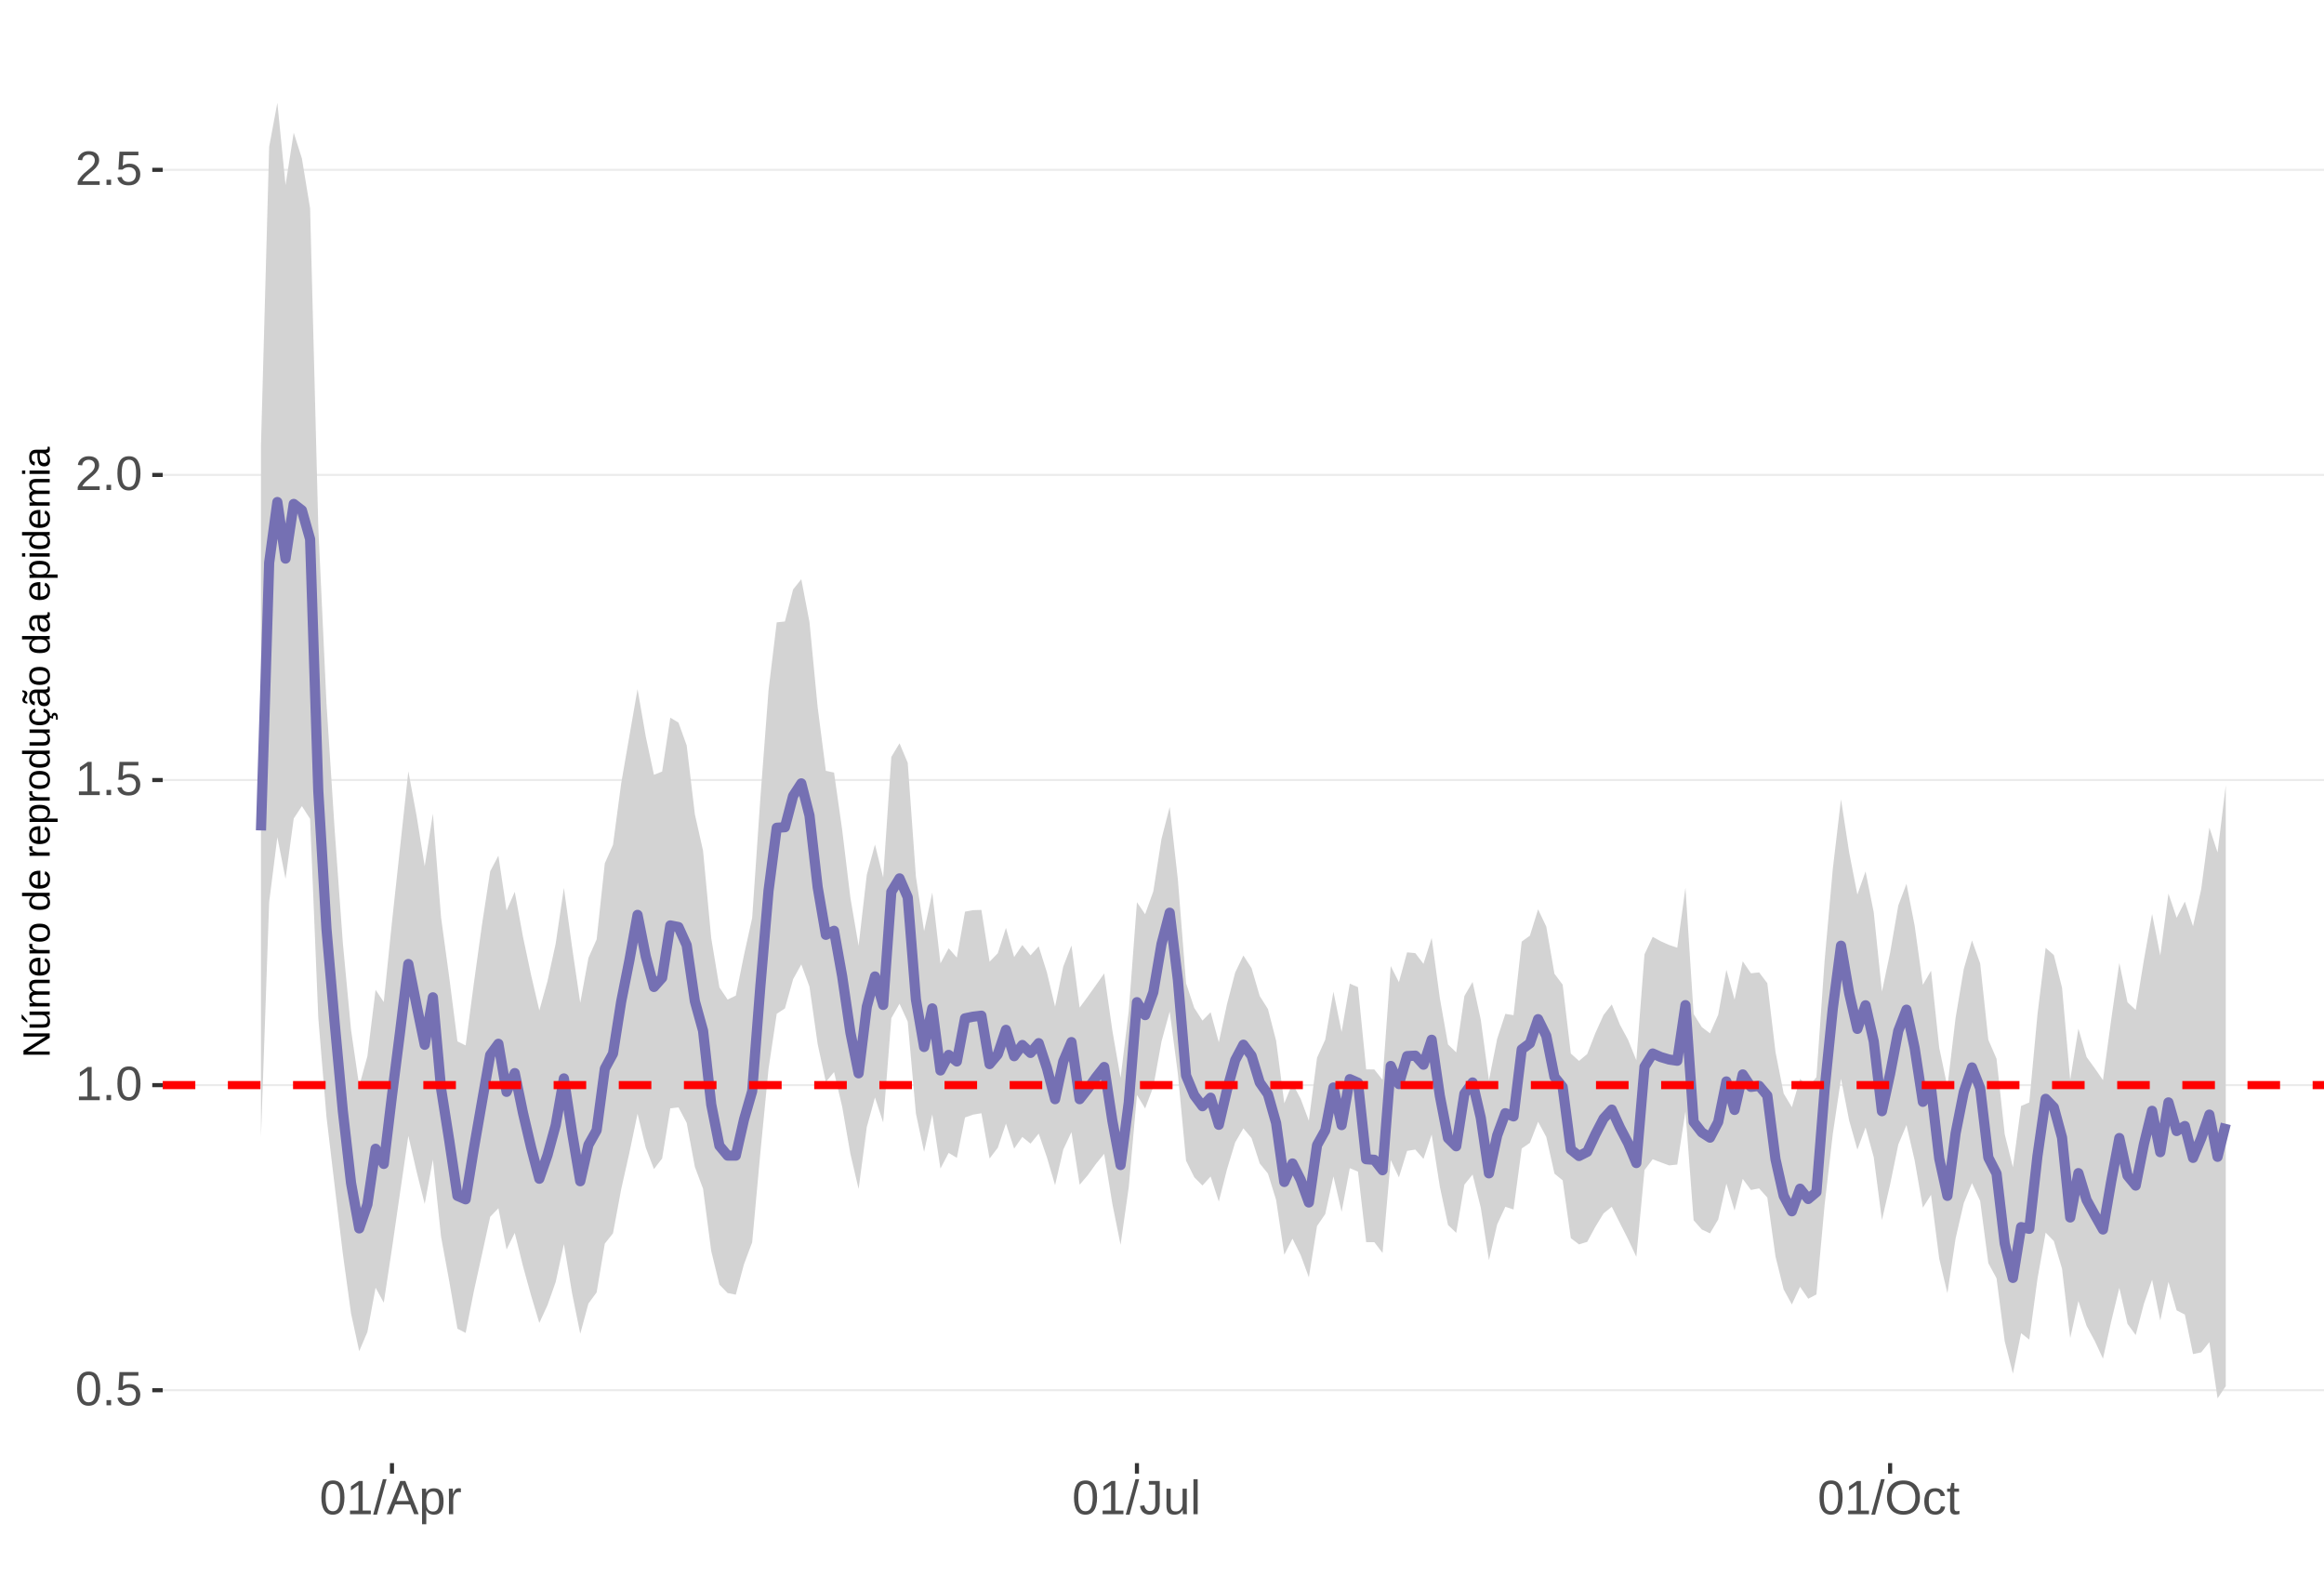 <?xml version="1.0" encoding="UTF-8"?>
<svg xmlns="http://www.w3.org/2000/svg" xmlns:xlink="http://www.w3.org/1999/xlink" width="609pt" height="413pt" viewBox="0 0 609 413" version="1.1">
<defs>
<g>
<symbol overflow="visible" id="glyph0-0">
<path style="stroke:none;" d="M 1.266 -8.703 L 8.219 -8.703 L 8.219 0 L 1.266 0 Z M 1.734 -8.234 L 1.734 -0.469 L 7.75 -0.469 L 7.75 -8.234 Z M 1.734 -8.234 "/>
</symbol>
<symbol overflow="visible" id="glyph0-1">
<path style="stroke:none;" d="M 6.547 -4.359 C 6.547 -2.898 6.285 -1.785 5.766 -1.016 C 5.254 -0.254 4.5 0.125 3.5 0.125 C 2.5 0.125 1.75 -0.254 1.25 -1.016 C 0.75 -1.773 0.5 -2.891 0.5 -4.359 C 0.5 -5.848 0.738 -6.969 1.219 -7.719 C 1.707 -8.469 2.484 -8.844 3.547 -8.844 C 4.566 -8.844 5.32 -8.461 5.812 -7.703 C 6.301 -6.953 6.547 -5.836 6.547 -4.359 Z M 5.406 -4.359 C 5.406 -5.609 5.258 -6.516 4.969 -7.078 C 4.688 -7.648 4.211 -7.938 3.547 -7.938 C 2.859 -7.938 2.363 -7.656 2.062 -7.094 C 1.77 -6.539 1.625 -5.629 1.625 -4.359 C 1.625 -3.117 1.773 -2.211 2.078 -1.641 C 2.379 -1.066 2.859 -0.781 3.516 -0.781 C 4.172 -0.781 4.648 -1.07 4.953 -1.656 C 5.254 -2.25 5.406 -3.148 5.406 -4.359 Z M 5.406 -4.359 "/>
</symbol>
<symbol overflow="visible" id="glyph0-2">
<path style="stroke:none;" d="M 1.156 0 L 1.156 -1.359 L 2.359 -1.359 L 2.359 0 Z M 1.156 0 "/>
</symbol>
<symbol overflow="visible" id="glyph0-3">
<path style="stroke:none;" d="M 6.5 -2.844 C 6.5 -1.914 6.227 -1.188 5.688 -0.656 C 5.145 -0.133 4.391 0.125 3.422 0.125 C 2.609 0.125 1.953 -0.051 1.453 -0.406 C 0.953 -0.758 0.633 -1.273 0.5 -1.953 L 1.625 -2.078 C 1.863 -1.211 2.469 -0.781 3.438 -0.781 C 4.039 -0.781 4.508 -0.957 4.844 -1.312 C 5.188 -1.676 5.359 -2.176 5.359 -2.812 C 5.359 -3.363 5.188 -3.805 4.844 -4.141 C 4.5 -4.473 4.039 -4.641 3.469 -4.641 C 3.164 -4.641 2.883 -4.594 2.625 -4.5 C 2.363 -4.406 2.102 -4.242 1.844 -4.016 L 0.766 -4.016 L 1.047 -8.703 L 6 -8.703 L 6 -7.766 L 2.062 -7.766 L 1.891 -5 C 2.379 -5.375 2.984 -5.562 3.703 -5.562 C 4.555 -5.562 5.234 -5.305 5.734 -4.797 C 6.242 -4.297 6.5 -3.645 6.5 -2.844 Z M 6.5 -2.844 "/>
</symbol>
<symbol overflow="visible" id="glyph0-4">
<path style="stroke:none;" d="M 0.969 0 L 0.969 -0.953 L 3.188 -0.953 L 3.188 -7.641 L 1.219 -6.234 L 1.219 -7.297 L 3.281 -8.703 L 4.297 -8.703 L 4.297 -0.953 L 6.422 -0.953 L 6.422 0 Z M 0.969 0 "/>
</symbol>
<symbol overflow="visible" id="glyph0-5">
<path style="stroke:none;" d="M 0.641 0 L 0.641 -0.781 C 0.848 -1.27 1.102 -1.695 1.406 -2.062 C 1.707 -2.426 2.023 -2.758 2.359 -3.062 C 2.691 -3.363 3.02 -3.641 3.344 -3.891 C 3.676 -4.148 3.973 -4.406 4.234 -4.656 C 4.504 -4.914 4.719 -5.188 4.875 -5.469 C 5.039 -5.75 5.125 -6.066 5.125 -6.422 C 5.125 -6.891 4.984 -7.254 4.703 -7.516 C 4.422 -7.785 4.031 -7.922 3.531 -7.922 C 3.062 -7.922 2.672 -7.789 2.359 -7.531 C 2.055 -7.281 1.879 -6.922 1.828 -6.453 L 0.688 -6.562 C 0.77 -7.25 1.066 -7.801 1.578 -8.219 C 2.086 -8.633 2.738 -8.844 3.531 -8.844 C 4.406 -8.844 5.078 -8.633 5.547 -8.219 C 6.023 -7.801 6.266 -7.211 6.266 -6.453 C 6.266 -6.109 6.188 -5.77 6.031 -5.438 C 5.875 -5.102 5.645 -4.77 5.344 -4.438 C 5.039 -4.102 4.457 -3.586 3.594 -2.891 C 3.125 -2.504 2.75 -2.156 2.469 -1.844 C 2.188 -1.531 1.984 -1.234 1.859 -0.953 L 6.406 -0.953 L 6.406 0 Z M 0.641 0 "/>
</symbol>
<symbol overflow="visible" id="glyph0-6">
<path style="stroke:none;" d="M 0 0.125 L 2.547 -9.172 L 3.516 -9.172 L 1 0.125 Z M 0 0.125 "/>
</symbol>
<symbol overflow="visible" id="glyph0-7">
<path style="stroke:none;" d="M 7.219 0 L 6.219 -2.547 L 2.25 -2.547 L 1.25 0 L 0.031 0 L 3.578 -8.703 L 4.922 -8.703 L 8.422 0 Z M 4.234 -7.812 L 4.172 -7.641 C 4.066 -7.297 3.914 -6.859 3.719 -6.328 L 2.609 -3.469 L 5.859 -3.469 L 4.75 -6.344 C 4.633 -6.625 4.52 -6.941 4.406 -7.297 Z M 4.234 -7.812 "/>
</symbol>
<symbol overflow="visible" id="glyph0-8">
<path style="stroke:none;" d="M 6.5 -3.375 C 6.5 -1.039 5.68 0.125 4.047 0.125 C 3.016 0.125 2.32 -0.258 1.969 -1.031 L 1.938 -1.031 C 1.957 -1 1.969 -0.648 1.969 0.016 L 1.969 2.625 L 0.859 2.625 L 0.859 -5.328 C 0.859 -6.016 0.844 -6.469 0.812 -6.688 L 1.891 -6.688 C 1.891 -6.664 1.895 -6.602 1.906 -6.5 C 1.914 -6.406 1.926 -6.254 1.938 -6.047 C 1.945 -5.836 1.953 -5.691 1.953 -5.609 L 1.984 -5.609 C 2.18 -6.023 2.441 -6.328 2.766 -6.516 C 3.086 -6.703 3.516 -6.797 4.047 -6.797 C 4.867 -6.797 5.484 -6.52 5.891 -5.969 C 6.297 -5.414 6.5 -4.551 6.5 -3.375 Z M 5.344 -3.344 C 5.344 -4.281 5.211 -4.945 4.953 -5.344 C 4.703 -5.738 4.305 -5.938 3.766 -5.938 C 3.328 -5.938 2.984 -5.844 2.734 -5.656 C 2.484 -5.477 2.289 -5.191 2.156 -4.797 C 2.031 -4.398 1.969 -3.891 1.969 -3.266 C 1.969 -2.391 2.109 -1.742 2.391 -1.328 C 2.672 -0.91 3.125 -0.703 3.75 -0.703 C 4.301 -0.703 4.703 -0.906 4.953 -1.312 C 5.211 -1.719 5.344 -2.395 5.344 -3.344 Z M 5.344 -3.344 "/>
</symbol>
<symbol overflow="visible" id="glyph0-9">
<path style="stroke:none;" d="M 0.875 0 L 0.875 -5.125 C 0.875 -5.594 0.863 -6.113 0.844 -6.688 L 1.891 -6.688 C 1.922 -5.926 1.938 -5.473 1.938 -5.328 L 1.969 -5.328 C 2.145 -5.898 2.348 -6.289 2.578 -6.5 C 2.805 -6.707 3.129 -6.812 3.547 -6.812 C 3.703 -6.812 3.852 -6.789 4 -6.75 L 4 -5.734 C 3.852 -5.773 3.656 -5.797 3.406 -5.797 C 2.945 -5.797 2.594 -5.594 2.344 -5.188 C 2.102 -4.789 1.984 -4.223 1.984 -3.484 L 1.984 0 Z M 0.875 0 "/>
</symbol>
<symbol overflow="visible" id="glyph0-10">
<path style="stroke:none;" d="M 2.828 0.125 C 1.348 0.125 0.473 -0.633 0.203 -2.156 L 1.359 -2.359 C 1.43 -1.879 1.598 -1.504 1.859 -1.234 C 2.117 -0.961 2.441 -0.828 2.828 -0.828 C 3.254 -0.828 3.594 -0.973 3.844 -1.266 C 4.094 -1.566 4.219 -2.004 4.219 -2.578 L 4.219 -7.75 L 2.547 -7.75 L 2.547 -8.703 L 5.391 -8.703 L 5.391 -2.594 C 5.391 -1.75 5.16 -1.082 4.703 -0.594 C 4.242 -0.113 3.617 0.125 2.828 0.125 Z M 2.828 0.125 "/>
</symbol>
<symbol overflow="visible" id="glyph0-11">
<path style="stroke:none;" d="M 1.938 -6.688 L 1.938 -2.453 C 1.938 -2.004 1.977 -1.66 2.062 -1.422 C 2.156 -1.18 2.297 -1.004 2.484 -0.891 C 2.672 -0.785 2.945 -0.734 3.312 -0.734 C 3.852 -0.734 4.273 -0.914 4.578 -1.281 C 4.891 -1.645 5.047 -2.156 5.047 -2.812 L 5.047 -6.688 L 6.156 -6.688 L 6.156 -1.422 C 6.156 -0.648 6.172 -0.176 6.203 0 L 5.141 0 C 5.141 -0.02 5.133 -0.07 5.125 -0.156 C 5.125 -0.25 5.117 -0.352 5.109 -0.469 C 5.109 -0.594 5.102 -0.816 5.094 -1.141 L 5.078 -1.141 C 4.828 -0.68 4.531 -0.352 4.188 -0.156 C 3.852 0.031 3.438 0.125 2.938 0.125 C 2.207 0.125 1.672 -0.055 1.328 -0.422 C 0.992 -0.785 0.828 -1.391 0.828 -2.234 L 0.828 -6.688 Z M 1.938 -6.688 "/>
</symbol>
<symbol overflow="visible" id="glyph0-12">
<path style="stroke:none;" d="M 0.859 0 L 0.859 -9.172 L 1.969 -9.172 L 1.969 0 Z M 0.859 0 "/>
</symbol>
<symbol overflow="visible" id="glyph0-13">
<path style="stroke:none;" d="M 9.234 -4.391 C 9.234 -3.484 9.055 -2.688 8.703 -2 C 8.359 -1.312 7.859 -0.785 7.203 -0.422 C 6.555 -0.055 5.789 0.125 4.906 0.125 C 4.02 0.125 3.25 -0.055 2.594 -0.422 C 1.945 -0.785 1.453 -1.305 1.109 -1.984 C 0.766 -2.672 0.594 -3.473 0.594 -4.391 C 0.594 -5.785 0.973 -6.875 1.734 -7.656 C 2.504 -8.445 3.566 -8.844 4.922 -8.844 C 5.805 -8.844 6.57 -8.664 7.219 -8.312 C 7.875 -7.957 8.375 -7.441 8.719 -6.766 C 9.062 -6.098 9.234 -5.305 9.234 -4.391 Z M 8.031 -4.391 C 8.031 -5.473 7.758 -6.32 7.219 -6.938 C 6.676 -7.562 5.91 -7.875 4.922 -7.875 C 3.93 -7.875 3.16 -7.566 2.609 -6.953 C 2.066 -6.348 1.797 -5.492 1.797 -4.391 C 1.797 -3.297 2.07 -2.426 2.625 -1.781 C 3.176 -1.145 3.938 -0.828 4.906 -0.828 C 5.914 -0.828 6.688 -1.133 7.219 -1.75 C 7.758 -2.375 8.031 -3.254 8.031 -4.391 Z M 8.031 -4.391 "/>
</symbol>
<symbol overflow="visible" id="glyph0-14">
<path style="stroke:none;" d="M 1.703 -3.375 C 1.703 -2.488 1.844 -1.828 2.125 -1.391 C 2.406 -0.961 2.828 -0.75 3.391 -0.75 C 3.785 -0.75 4.113 -0.852 4.375 -1.062 C 4.645 -1.281 4.812 -1.613 4.875 -2.062 L 6 -1.984 C 5.906 -1.348 5.629 -0.836 5.172 -0.453 C 4.711 -0.066 4.129 0.125 3.422 0.125 C 2.484 0.125 1.766 -0.172 1.266 -0.766 C 0.773 -1.359 0.531 -2.219 0.531 -3.344 C 0.531 -4.469 0.773 -5.328 1.266 -5.922 C 1.766 -6.516 2.477 -6.812 3.406 -6.812 C 4.094 -6.812 4.66 -6.633 5.109 -6.281 C 5.555 -5.926 5.836 -5.438 5.953 -4.812 L 4.812 -4.734 C 4.758 -5.098 4.613 -5.391 4.375 -5.609 C 4.133 -5.828 3.801 -5.938 3.375 -5.938 C 2.781 -5.938 2.352 -5.738 2.094 -5.344 C 1.832 -4.957 1.703 -4.301 1.703 -3.375 Z M 1.703 -3.375 "/>
</symbol>
<symbol overflow="visible" id="glyph0-15">
<path style="stroke:none;" d="M 3.422 -0.047 C 3.055 0.047 2.68 0.094 2.297 0.094 C 1.41 0.094 0.969 -0.41 0.969 -1.422 L 0.969 -5.875 L 0.188 -5.875 L 0.188 -6.688 L 1 -6.688 L 1.328 -8.188 L 2.078 -8.188 L 2.078 -6.688 L 3.312 -6.688 L 3.312 -5.875 L 2.078 -5.875 L 2.078 -1.656 C 2.078 -1.332 2.129 -1.102 2.234 -0.969 C 2.336 -0.844 2.52 -0.781 2.781 -0.781 C 2.926 -0.781 3.141 -0.812 3.422 -0.875 Z M 3.422 -0.047 "/>
</symbol>
<symbol overflow="visible" id="glyph1-0">
<path style="stroke:none;" d="M -6.875 -1 L -6.875 -6.5 L 0 -6.5 L 0 -1 Z M -6.516 -1.375 L -0.375 -1.375 L -0.375 -6.125 L -6.516 -6.125 Z M -6.516 -1.375 "/>
</symbol>
<symbol overflow="visible" id="glyph1-1">
<path style="stroke:none;" d="M 0 -5.281 L -5.859 -1.609 L -5.391 -1.625 L -4.578 -1.656 L 0 -1.656 L 0 -0.828 L -6.875 -0.828 L -6.875 -1.906 L -0.984 -5.625 C -1.617 -5.582 -2.082 -5.562 -2.375 -5.562 L -6.875 -5.562 L -6.875 -6.406 L 0 -6.406 Z M 0 -5.281 "/>
</symbol>
<symbol overflow="visible" id="glyph1-2">
<path style="stroke:none;" d="M -5.281 -1.562 L -1.938 -1.562 C -1.582 -1.562 -1.305 -1.594 -1.109 -1.656 C -0.922 -1.727 -0.785 -1.836 -0.703 -1.984 C -0.617 -2.141 -0.578 -2.363 -0.578 -2.656 C -0.578 -3.07 -0.723 -3.398 -1.016 -3.641 C -1.305 -3.891 -1.707 -4.016 -2.219 -4.016 L -5.281 -4.016 L -5.281 -4.906 L -1.125 -4.906 C -0.508 -4.906 -0.133 -4.91 0 -4.922 L 0 -4.094 C -0.02 -4.094 -0.062 -4.086 -0.125 -4.078 C -0.195 -4.078 -0.281 -4.07 -0.375 -4.062 C -0.469 -4.062 -0.645 -4.062 -0.906 -4.062 L -0.906 -4.047 C -0.539 -3.848 -0.281 -3.613 -0.125 -3.344 C 0.02 -3.082 0.094 -2.754 0.094 -2.359 C 0.094 -1.773 -0.047 -1.348 -0.328 -1.078 C -0.617 -0.816 -1.098 -0.688 -1.766 -0.688 L -5.281 -0.688 Z M -5.859 -2.031 L -5.969 -2.031 L -7.359 -3.078 L -7.359 -4.094 L -7.219 -4.094 L -5.859 -2.484 Z M -5.859 -2.031 "/>
</symbol>
<symbol overflow="visible" id="glyph1-3">
<path style="stroke:none;" d="M 0 -3.75 L -3.344 -3.75 C -3.852 -3.75 -4.207 -3.676 -4.406 -3.531 C -4.602 -3.395 -4.703 -3.145 -4.703 -2.781 C -4.703 -2.406 -4.555 -2.109 -4.266 -1.891 C -3.984 -1.672 -3.582 -1.562 -3.062 -1.562 L 0 -1.562 L 0 -0.688 L -4.156 -0.688 C -4.77 -0.688 -5.145 -0.68 -5.281 -0.672 L -5.281 -1.5 C -5.27 -1.5 -5.227 -1.5 -5.156 -1.5 C -5.082 -1.508 -5 -1.516 -4.906 -1.516 C -4.812 -1.523 -4.633 -1.531 -4.375 -1.531 L -4.375 -1.547 C -4.75 -1.734 -5.008 -1.945 -5.156 -2.188 C -5.301 -2.438 -5.375 -2.738 -5.375 -3.094 C -5.375 -3.488 -5.297 -3.801 -5.141 -4.031 C -4.984 -4.27 -4.727 -4.438 -4.375 -4.531 L -4.375 -4.547 C -4.727 -4.723 -4.984 -4.941 -5.141 -5.203 C -5.297 -5.461 -5.375 -5.773 -5.375 -6.141 C -5.375 -6.672 -5.227 -7.055 -4.938 -7.297 C -4.656 -7.547 -4.18 -7.672 -3.516 -7.672 L 0 -7.672 L 0 -6.797 L -3.344 -6.797 C -3.852 -6.797 -4.207 -6.723 -4.406 -6.578 C -4.602 -6.441 -4.703 -6.191 -4.703 -5.828 C -4.703 -5.453 -4.555 -5.156 -4.266 -4.938 C -3.984 -4.727 -3.582 -4.625 -3.062 -4.625 L 0 -4.625 Z M 0 -3.75 "/>
</symbol>
<symbol overflow="visible" id="glyph1-4">
<path style="stroke:none;" d="M -2.453 -1.344 C -1.848 -1.344 -1.379 -1.469 -1.047 -1.719 C -0.723 -1.969 -0.562 -2.336 -0.562 -2.828 C -0.562 -3.203 -0.633 -3.504 -0.781 -3.734 C -0.938 -3.961 -1.133 -4.117 -1.375 -4.203 L -1.156 -4.969 C -0.32 -4.656 0.094 -3.941 0.094 -2.828 C 0.094 -2.047 -0.133 -1.445 -0.594 -1.031 C -1.062 -0.625 -1.754 -0.422 -2.672 -0.422 C -3.547 -0.422 -4.211 -0.625 -4.672 -1.031 C -5.141 -1.445 -5.375 -2.031 -5.375 -2.781 C -5.375 -4.344 -4.441 -5.125 -2.578 -5.125 L -2.453 -5.125 Z M -3.125 -4.203 C -3.688 -4.16 -4.094 -4.02 -4.344 -3.781 C -4.602 -3.551 -4.734 -3.219 -4.734 -2.781 C -4.734 -2.352 -4.586 -2.016 -4.297 -1.766 C -4.016 -1.516 -3.625 -1.379 -3.125 -1.359 Z M -3.125 -4.203 "/>
</symbol>
<symbol overflow="visible" id="glyph1-5">
<path style="stroke:none;" d="M 0 -0.688 L -4.047 -0.688 C -4.422 -0.688 -4.832 -0.68 -5.281 -0.672 L -5.281 -1.5 C -4.688 -1.52 -4.328 -1.531 -4.203 -1.531 L -4.203 -1.547 C -4.66 -1.691 -4.969 -1.852 -5.125 -2.031 C -5.289 -2.219 -5.375 -2.477 -5.375 -2.812 C -5.375 -2.926 -5.359 -3.047 -5.328 -3.172 L -4.531 -3.172 C -4.562 -3.047 -4.578 -2.891 -4.578 -2.703 C -4.578 -2.336 -4.422 -2.055 -4.109 -1.859 C -3.797 -1.672 -3.344 -1.578 -2.75 -1.578 L 0 -1.578 Z M 0 -0.688 "/>
</symbol>
<symbol overflow="visible" id="glyph1-6">
<path style="stroke:none;" d="M -2.641 -5.141 C -1.723 -5.141 -1.035 -4.938 -0.578 -4.531 C -0.129 -4.125 0.094 -3.535 0.094 -2.766 C 0.094 -1.992 -0.141 -1.41 -0.609 -1.016 C -1.078 -0.617 -1.754 -0.422 -2.641 -0.422 C -4.461 -0.422 -5.375 -1.207 -5.375 -2.781 C -5.375 -3.594 -5.148 -4.188 -4.703 -4.562 C -4.266 -4.945 -3.578 -5.141 -2.641 -5.141 Z M -2.641 -4.219 C -3.367 -4.219 -3.898 -4.109 -4.234 -3.891 C -4.566 -3.672 -4.734 -3.305 -4.734 -2.797 C -4.734 -2.285 -4.562 -1.914 -4.219 -1.688 C -3.883 -1.457 -3.359 -1.344 -2.641 -1.344 C -1.953 -1.344 -1.43 -1.453 -1.078 -1.672 C -0.723 -1.898 -0.547 -2.258 -0.547 -2.75 C -0.547 -3.281 -0.711 -3.656 -1.047 -3.875 C -1.391 -4.102 -1.922 -4.219 -2.641 -4.219 Z M -2.641 -4.219 "/>
</symbol>
<symbol overflow="visible" id="glyph1-7">
<path style="stroke:none;" d=""/>
</symbol>
<symbol overflow="visible" id="glyph1-8">
<path style="stroke:none;" d="M -0.844 -4.016 C -0.508 -3.848 -0.27 -3.629 -0.125 -3.359 C 0.02 -3.086 0.094 -2.754 0.094 -2.359 C 0.094 -1.691 -0.129 -1.203 -0.578 -0.891 C -1.023 -0.578 -1.707 -0.422 -2.625 -0.422 C -4.457 -0.422 -5.375 -1.066 -5.375 -2.359 C -5.375 -2.766 -5.301 -3.098 -5.156 -3.359 C -5.008 -3.629 -4.781 -3.848 -4.469 -4.016 L -7.25 -4.016 L -7.25 -4.891 L -1.094 -4.891 C -0.539 -4.891 -0.176 -4.898 0 -4.922 L 0 -4.078 C -0.051 -4.066 -0.172 -4.055 -0.359 -4.047 C -0.547 -4.035 -0.707 -4.031 -0.844 -4.031 Z M -2.641 -1.344 C -1.898 -1.344 -1.367 -1.438 -1.047 -1.625 C -0.734 -1.82 -0.578 -2.145 -0.578 -2.594 C -0.578 -3.082 -0.75 -3.441 -1.094 -3.672 C -1.438 -3.898 -1.973 -4.016 -2.703 -4.016 C -3.398 -4.016 -3.91 -3.898 -4.234 -3.672 C -4.566 -3.441 -4.734 -3.082 -4.734 -2.594 C -4.734 -2.156 -4.566 -1.836 -4.234 -1.641 C -3.91 -1.441 -3.379 -1.344 -2.641 -1.344 Z M -2.641 -1.344 "/>
</symbol>
<symbol overflow="visible" id="glyph1-9">
<path style="stroke:none;" d="M -2.672 -5.141 C -0.828 -5.141 0.094 -4.492 0.094 -3.203 C 0.094 -2.391 -0.211 -1.844 -0.828 -1.562 L -0.828 -1.531 C -0.797 -1.539 -0.516 -1.547 0.016 -1.547 L 2.078 -1.547 L 2.078 -0.672 L -4.203 -0.672 C -4.742 -0.672 -5.102 -0.66 -5.281 -0.641 L -5.281 -1.5 C -5.27 -1.5 -5.223 -1.5 -5.141 -1.5 C -5.066 -1.508 -4.945 -1.52 -4.781 -1.531 C -4.613 -1.539 -4.5 -1.547 -4.438 -1.547 L -4.438 -1.562 C -4.758 -1.719 -4.992 -1.922 -5.141 -2.172 C -5.297 -2.43 -5.375 -2.773 -5.375 -3.203 C -5.375 -3.848 -5.156 -4.332 -4.719 -4.656 C -4.281 -4.977 -3.598 -5.141 -2.672 -5.141 Z M -2.641 -4.219 C -3.379 -4.219 -3.906 -4.117 -4.219 -3.922 C -4.539 -3.723 -4.703 -3.406 -4.703 -2.969 C -4.703 -2.625 -4.629 -2.352 -4.484 -2.156 C -4.336 -1.957 -4.109 -1.805 -3.797 -1.703 C -3.484 -1.598 -3.078 -1.547 -2.578 -1.547 C -1.879 -1.547 -1.363 -1.656 -1.031 -1.875 C -0.707 -2.102 -0.547 -2.469 -0.547 -2.969 C -0.547 -3.406 -0.707 -3.723 -1.031 -3.922 C -1.352 -4.117 -1.891 -4.219 -2.641 -4.219 Z M -2.641 -4.219 "/>
</symbol>
<symbol overflow="visible" id="glyph1-10">
<path style="stroke:none;" d="M -5.281 -1.531 L -1.938 -1.531 C -1.582 -1.531 -1.305 -1.562 -1.109 -1.625 C -0.922 -1.695 -0.785 -1.805 -0.703 -1.953 C -0.617 -2.109 -0.578 -2.332 -0.578 -2.625 C -0.578 -3.039 -0.723 -3.367 -1.016 -3.609 C -1.305 -3.859 -1.707 -3.984 -2.219 -3.984 L -5.281 -3.984 L -5.281 -4.875 L -1.125 -4.875 C -0.508 -4.875 -0.133 -4.879 0 -4.891 L 0 -4.062 C -0.02 -4.062 -0.062 -4.055 -0.125 -4.047 C -0.195 -4.047 -0.281 -4.039 -0.375 -4.031 C -0.469 -4.031 -0.645 -4.031 -0.906 -4.031 L -0.906 -4.016 C -0.539 -3.816 -0.281 -3.582 -0.125 -3.312 C 0.02 -3.051 0.094 -2.723 0.094 -2.328 C 0.094 -1.742 -0.047 -1.316 -0.328 -1.047 C -0.617 -0.785 -1.098 -0.656 -1.766 -0.656 L -5.281 -0.656 Z M -5.281 -1.531 "/>
</symbol>
<symbol overflow="visible" id="glyph1-11">
<path style="stroke:none;" d="M -2.672 -1.344 C -1.961 -1.344 -1.438 -1.453 -1.094 -1.672 C -0.758 -1.891 -0.594 -2.223 -0.594 -2.672 C -0.594 -2.984 -0.676 -3.242 -0.844 -3.453 C -1.02 -3.672 -1.281 -3.801 -1.625 -3.844 L -1.578 -4.734 C -1.066 -4.672 -0.66 -4.457 -0.359 -4.094 C -0.055 -3.727 0.094 -3.266 0.094 -2.703 C 0.094 -1.961 -0.133 -1.395 -0.594 -1 C -1.062 -0.613 -1.742 -0.422 -2.641 -0.422 C -3.535 -0.422 -4.211 -0.613 -4.672 -1 C -5.141 -1.395 -5.375 -1.957 -5.375 -2.688 C -5.375 -3.227 -5.234 -3.676 -4.953 -4.031 C -4.68 -4.395 -4.297 -4.617 -3.797 -4.703 L -3.734 -3.797 C -4.023 -3.754 -4.254 -3.641 -4.422 -3.453 C -4.598 -3.266 -4.688 -3.004 -4.688 -2.672 C -4.688 -2.203 -4.531 -1.863 -4.219 -1.656 C -3.914 -1.445 -3.398 -1.344 -2.672 -1.344 Z M 1.234 -3.672 C 1.828 -3.672 2.125 -3.223 2.125 -2.328 C 2.125 -2.148 2.113 -2.004 2.094 -1.891 L 1.625 -1.891 C 1.645 -2.055 1.656 -2.195 1.656 -2.312 C 1.656 -2.789 1.52 -3.031 1.25 -3.031 C 1 -3.031 0.875 -2.812 0.875 -2.375 C 0.875 -2.238 0.879 -2.148 0.891 -2.109 L 0 -2.422 L 0 -2.938 L 0.484 -2.75 C 0.492 -3.062 0.566 -3.289 0.703 -3.438 C 0.836 -3.594 1.016 -3.672 1.234 -3.672 Z M 1.234 -3.672 "/>
</symbol>
<symbol overflow="visible" id="glyph1-12">
<path style="stroke:none;" d="M 0.094 -2.016 C 0.094 -1.484 -0.047 -1.082 -0.328 -0.812 C -0.609 -0.551 -0.988 -0.422 -1.469 -0.422 C -2.02 -0.422 -2.441 -0.598 -2.734 -0.953 C -3.023 -1.316 -3.18 -1.898 -3.203 -2.703 L -3.219 -3.891 L -3.516 -3.891 C -3.941 -3.891 -4.25 -3.797 -4.438 -3.609 C -4.625 -3.43 -4.719 -3.148 -4.719 -2.766 C -4.719 -2.367 -4.648 -2.078 -4.516 -1.891 C -4.379 -1.711 -4.164 -1.609 -3.875 -1.578 L -3.953 -0.656 C -4.898 -0.812 -5.375 -1.52 -5.375 -2.781 C -5.375 -3.445 -5.223 -3.945 -4.922 -4.281 C -4.617 -4.613 -4.18 -4.781 -3.609 -4.781 L -1.328 -4.781 C -1.066 -4.781 -0.867 -4.812 -0.734 -4.875 C -0.609 -4.945 -0.547 -5.082 -0.547 -5.281 C -0.547 -5.363 -0.555 -5.457 -0.578 -5.562 L -0.031 -5.562 C 0.02 -5.344 0.047 -5.117 0.047 -4.891 C 0.047 -4.555 -0.035 -4.316 -0.203 -4.172 C -0.379 -4.023 -0.648 -3.941 -1.016 -3.922 L -1.016 -3.891 C -0.609 -3.672 -0.32 -3.41 -0.156 -3.109 C 0.008 -2.805 0.094 -2.441 0.094 -2.016 Z M -0.562 -2.219 C -0.562 -2.539 -0.633 -2.828 -0.781 -3.078 C -0.926 -3.328 -1.125 -3.523 -1.375 -3.672 C -1.633 -3.816 -1.898 -3.891 -2.172 -3.891 L -2.609 -3.891 L -2.594 -2.938 C -2.582 -2.52 -2.535 -2.203 -2.453 -1.984 C -2.379 -1.773 -2.258 -1.613 -2.094 -1.5 C -1.938 -1.383 -1.723 -1.328 -1.453 -1.328 C -1.172 -1.328 -0.953 -1.406 -0.797 -1.562 C -0.641 -1.719 -0.562 -1.938 -0.562 -2.219 Z M -5.859 -3.609 C -5.859 -3.473 -5.891 -3.332 -5.953 -3.188 C -6.016 -3.051 -6.082 -2.922 -6.156 -2.797 C -6.227 -2.672 -6.297 -2.551 -6.359 -2.438 C -6.422 -2.32 -6.453 -2.211 -6.453 -2.109 C -6.453 -1.93 -6.398 -1.797 -6.297 -1.703 C -6.191 -1.617 -6.047 -1.562 -5.859 -1.531 L -5.859 -1.094 C -6.191 -1.125 -6.441 -1.176 -6.609 -1.25 C -6.785 -1.332 -6.922 -1.441 -7.016 -1.578 C -7.117 -1.711 -7.172 -1.879 -7.172 -2.078 C -7.172 -2.223 -7.141 -2.363 -7.078 -2.5 C -7.023 -2.633 -6.957 -2.766 -6.875 -2.891 C -6.801 -3.023 -6.734 -3.145 -6.672 -3.25 C -6.617 -3.363 -6.594 -3.473 -6.594 -3.578 C -6.594 -3.898 -6.785 -4.086 -7.172 -4.141 L -7.172 -4.594 C -6.691 -4.539 -6.352 -4.43 -6.156 -4.266 C -5.957 -4.098 -5.859 -3.879 -5.859 -3.609 Z M -5.859 -3.609 "/>
</symbol>
<symbol overflow="visible" id="glyph1-13">
<path style="stroke:none;" d="M 0.094 -2.016 C 0.094 -1.484 -0.047 -1.082 -0.328 -0.812 C -0.609 -0.551 -0.988 -0.422 -1.469 -0.422 C -2.02 -0.422 -2.441 -0.598 -2.734 -0.953 C -3.023 -1.316 -3.18 -1.898 -3.203 -2.703 L -3.219 -3.891 L -3.516 -3.891 C -3.941 -3.891 -4.25 -3.797 -4.438 -3.609 C -4.625 -3.43 -4.719 -3.148 -4.719 -2.766 C -4.719 -2.367 -4.648 -2.078 -4.516 -1.891 C -4.379 -1.711 -4.164 -1.609 -3.875 -1.578 L -3.953 -0.656 C -4.898 -0.812 -5.375 -1.52 -5.375 -2.781 C -5.375 -3.445 -5.223 -3.945 -4.922 -4.281 C -4.617 -4.613 -4.18 -4.781 -3.609 -4.781 L -1.328 -4.781 C -1.066 -4.781 -0.867 -4.812 -0.734 -4.875 C -0.609 -4.945 -0.547 -5.082 -0.547 -5.281 C -0.547 -5.363 -0.555 -5.457 -0.578 -5.562 L -0.031 -5.562 C 0.02 -5.344 0.047 -5.117 0.047 -4.891 C 0.047 -4.555 -0.035 -4.316 -0.203 -4.172 C -0.379 -4.023 -0.648 -3.941 -1.016 -3.922 L -1.016 -3.891 C -0.609 -3.672 -0.32 -3.41 -0.156 -3.109 C 0.008 -2.805 0.094 -2.441 0.094 -2.016 Z M -0.562 -2.219 C -0.562 -2.539 -0.633 -2.828 -0.781 -3.078 C -0.926 -3.328 -1.125 -3.523 -1.375 -3.672 C -1.633 -3.816 -1.898 -3.891 -2.172 -3.891 L -2.609 -3.891 L -2.594 -2.938 C -2.582 -2.52 -2.535 -2.203 -2.453 -1.984 C -2.379 -1.773 -2.258 -1.613 -2.094 -1.5 C -1.938 -1.383 -1.723 -1.328 -1.453 -1.328 C -1.172 -1.328 -0.953 -1.406 -0.797 -1.562 C -0.641 -1.719 -0.562 -1.938 -0.562 -2.219 Z M -0.562 -2.219 "/>
</symbol>
<symbol overflow="visible" id="glyph1-14">
<path style="stroke:none;" d="M -6.406 -0.672 L -7.25 -0.672 L -7.25 -1.547 L -6.406 -1.547 Z M 0 -0.672 L -5.281 -0.672 L -5.281 -1.547 L 0 -1.547 Z M 0 -0.672 "/>
</symbol>
</g>
<clipPath id="clip1">
  <path d="M 42.645 9.961 L 609 9.961 L 609 383.328 L 42.645 383.328 Z M 42.645 9.961 "/>
</clipPath>
<clipPath id="clip2">
  <path d="M 42.645 363 L 609 363 L 609 365 L 42.645 365 Z M 42.645 363 "/>
</clipPath>
<clipPath id="clip3">
  <path d="M 42.645 284 L 609 284 L 609 285 L 42.645 285 Z M 42.645 284 "/>
</clipPath>
<clipPath id="clip4">
  <path d="M 42.645 204 L 609 204 L 609 205 L 42.645 205 Z M 42.645 204 "/>
</clipPath>
<clipPath id="clip5">
  <path d="M 42.645 124 L 609 124 L 609 125 L 42.645 125 Z M 42.645 124 "/>
</clipPath>
<clipPath id="clip6">
  <path d="M 42.645 44 L 609 44 L 609 45 L 42.645 45 Z M 42.645 44 "/>
</clipPath>
<clipPath id="clip7">
  <path d="M 42.645 283 L 609 283 L 609 286 L 42.645 286 Z M 42.645 283 "/>
</clipPath>
</defs>
<g id="surface167">
<rect x="0" y="0" width="609" height="413" style="fill:rgb(100%,100%,100%);fill-opacity:1;stroke:none;"/>
<rect x="0" y="0" width="609" height="413" style="fill:rgb(100%,100%,100%);fill-opacity:1;stroke:none;"/>
<path style="fill:none;stroke-width:1.067;stroke-linecap:round;stroke-linejoin:round;stroke:rgb(100%,100%,100%);stroke-opacity:1;stroke-miterlimit:10;" d="M 0 413 L 609 413 L 609 0 L 0 0 Z M 0 413 "/>
<g clip-path="url(#clip1)" clip-rule="nonzero">
<path style=" stroke:none;fill-rule:nonzero;fill:rgb(100%,100%,100%);fill-opacity:1;" d="M 42.645 383.328 L 609 383.328 L 609 9.961 L 42.645 9.961 Z M 42.645 383.328 "/>
</g>
<g clip-path="url(#clip2)" clip-rule="nonzero">
<path style="fill:none;stroke-width:0.533;stroke-linecap:butt;stroke-linejoin:round;stroke:rgb(92.157%,92.157%,92.157%);stroke-opacity:1;stroke-miterlimit:10;" d="M 42.645 364.227 L 609 364.227 "/>
</g>
<g clip-path="url(#clip3)" clip-rule="nonzero">
<path style="fill:none;stroke-width:0.533;stroke-linecap:butt;stroke-linejoin:round;stroke:rgb(92.157%,92.157%,92.157%);stroke-opacity:1;stroke-miterlimit:10;" d="M 42.645 284.293 L 609 284.293 "/>
</g>
<g clip-path="url(#clip4)" clip-rule="nonzero">
<path style="fill:none;stroke-width:0.533;stroke-linecap:butt;stroke-linejoin:round;stroke:rgb(92.157%,92.157%,92.157%);stroke-opacity:1;stroke-miterlimit:10;" d="M 42.645 204.359 L 609 204.359 "/>
</g>
<g clip-path="url(#clip5)" clip-rule="nonzero">
<path style="fill:none;stroke-width:0.533;stroke-linecap:butt;stroke-linejoin:round;stroke:rgb(92.157%,92.157%,92.157%);stroke-opacity:1;stroke-miterlimit:10;" d="M 42.645 124.426 L 609 124.426 "/>
</g>
<g clip-path="url(#clip6)" clip-rule="nonzero">
<path style="fill:none;stroke-width:0.533;stroke-linecap:butt;stroke-linejoin:round;stroke:rgb(92.157%,92.157%,92.157%);stroke-opacity:1;stroke-miterlimit:10;" d="M 42.645 44.492 L 609 44.492 "/>
</g>
<path style=" stroke:none;fill-rule:nonzero;fill:rgb(82.745%,82.745%,82.745%);fill-opacity:1;" d="M 68.387 116.695 L 70.535 38.445 L 72.68 26.934 L 74.824 48.48 L 76.969 34.75 L 79.113 41.523 L 81.262 54.59 L 83.406 138.043 L 85.551 184.227 L 87.695 217.395 L 89.84 247.039 L 91.988 269.828 L 94.133 284.543 L 96.277 276.695 L 98.422 259.328 L 100.566 262.527 L 102.715 241.559 L 104.859 221.828 L 107.004 202.082 L 109.148 213.641 L 111.293 226.957 L 113.438 213.172 L 115.586 240.414 L 117.73 256.105 L 119.875 272.832 L 122.02 273.902 L 124.164 257.691 L 126.312 242.199 L 128.457 228.262 L 130.602 224.188 L 132.746 238.562 L 134.891 233.652 L 137.039 245.398 L 139.184 255.508 L 141.328 264.742 L 143.473 257.031 L 145.617 247.223 L 147.766 232.613 L 149.91 248.145 L 152.055 262.738 L 154.199 250.965 L 156.344 246.125 L 158.492 226.18 L 160.637 221.328 L 162.781 205.23 L 164.926 192.859 L 167.07 180.555 L 169.219 192.961 L 171.363 202.992 L 173.508 202.137 L 175.652 188.035 L 177.797 189.32 L 179.941 195.285 L 182.09 213.34 L 184.234 222.895 L 186.379 245.812 L 188.523 258.688 L 190.668 261.879 L 192.816 260.848 L 194.961 250.223 L 197.105 240.496 L 199.25 209.18 L 201.395 180.816 L 203.543 163.051 L 205.688 162.82 L 207.832 154.426 L 209.977 151.754 L 212.121 162.965 L 214.27 185.336 L 216.414 201.945 L 218.559 202.41 L 220.703 217.504 L 222.848 235.254 L 224.996 247.793 L 227.141 229.184 L 229.285 221.258 L 231.43 229.887 L 233.574 198.293 L 235.719 194.742 L 237.867 199.859 L 240.012 229.645 L 242.156 243.957 L 244.301 233.848 L 246.445 252.395 L 248.594 248.441 L 250.738 250.879 L 252.883 238.84 L 255.027 238.457 L 257.172 238.398 L 259.32 251.961 L 261.465 249.75 L 263.609 243.094 L 265.754 250.734 L 267.898 247.586 L 270.047 250.297 L 272.191 247.934 L 274.336 254.746 L 276.48 263.73 L 278.625 253.23 L 280.773 247.711 L 282.918 263.988 L 285.062 261.086 L 287.207 258.066 L 289.352 255.027 L 291.496 270.039 L 293.645 282.398 L 295.789 264.883 L 297.934 236.375 L 300.078 239.516 L 302.223 233.52 L 304.371 219.766 L 306.516 211.422 L 308.66 230.445 L 310.805 257.598 L 312.949 264.051 L 315.098 267.391 L 317.242 265.203 L 319.387 273.082 L 321.531 263.098 L 323.676 254.801 L 325.824 250.332 L 327.969 253.645 L 330.113 260.961 L 332.258 264.355 L 334.402 272.664 L 336.551 289.059 L 338.695 283.812 L 340.84 287.898 L 342.984 293.621 L 345.129 277.113 L 347.273 272.387 L 349.422 259.809 L 351.566 270.363 L 353.711 257.707 L 355.855 258.629 L 358 280.164 L 360.148 280.199 L 362.293 282.918 L 364.438 253.098 L 366.582 257.336 L 368.727 249.508 L 370.875 249.715 L 373.02 252.523 L 375.164 245.742 L 377.309 261.508 L 379.453 273.633 L 381.602 275.727 L 383.746 260.934 L 385.891 257.258 L 388.035 267.172 L 390.18 283.008 L 392.328 272.168 L 394.473 265.625 L 396.617 265.973 L 398.762 246.691 L 400.906 245.145 L 403.055 238.234 L 405.199 242.766 L 407.344 255.117 L 409.488 257.969 L 411.633 276.016 L 413.777 277.949 L 415.926 276.145 L 418.07 270.645 L 420.215 265.906 L 422.359 263.145 L 424.504 268.469 L 426.652 272.461 L 428.797 277.789 L 430.941 250.027 L 433.086 245.449 L 435.23 246.617 L 437.379 247.574 L 439.523 248.297 L 441.668 232.574 L 443.812 265.676 L 445.957 269.094 L 448.105 270.727 L 450.25 265.855 L 452.395 254.074 L 454.539 261.895 L 456.684 251.852 L 458.832 254.996 L 460.977 254.758 L 463.121 257.598 L 465.266 275.605 L 467.41 286.492 L 469.555 290.078 L 471.703 282.629 L 473.848 284.852 L 475.992 282.199 L 478.137 251.699 L 480.281 227.676 L 482.43 209.41 L 484.574 223.355 L 486.719 234.375 L 488.863 228.312 L 491.008 239.02 L 493.156 259.793 L 495.301 249.629 L 497.445 237.227 L 499.59 231.555 L 501.734 242.527 L 503.883 258.016 L 506.027 254.324 L 508.172 274.504 L 510.316 284.777 L 512.461 266.656 L 514.609 253.875 L 516.754 246.379 L 518.898 252.41 L 521.043 272.418 L 523.188 277.387 L 525.332 297.148 L 527.48 305.809 L 529.625 289.754 L 531.77 288.836 L 533.914 265.805 L 536.059 248.336 L 538.207 250.215 L 540.352 258.785 L 542.496 282.922 L 544.641 269.5 L 546.785 276.93 L 548.934 279.891 L 551.078 282.992 L 553.223 267.238 L 555.367 252.285 L 557.512 262.59 L 559.66 264.598 L 561.805 251.504 L 563.949 239.457 L 566.094 250.336 L 568.238 234.121 L 570.387 240.453 L 572.531 236.211 L 574.676 242.664 L 576.82 232.945 L 578.965 216.824 L 581.109 223.348 L 583.258 205.723 L 583.258 363.172 L 581.109 366.359 L 578.965 351.629 L 576.82 354.309 L 574.676 354.766 L 572.531 344.406 L 570.387 343.309 L 568.238 335.848 L 566.094 345.965 L 563.949 335.285 L 561.805 341.59 L 559.66 349.781 L 557.512 346.852 L 555.367 337.398 L 553.223 346.266 L 551.078 355.965 L 548.934 351.34 L 546.785 347.371 L 544.641 340.852 L 542.496 350.551 L 540.352 332.406 L 538.207 325.156 L 536.059 322.938 L 533.914 335.059 L 531.77 350.973 L 529.625 349.27 L 527.48 359.898 L 525.332 351.387 L 523.188 334.91 L 521.043 330.945 L 518.898 314.656 L 516.754 309.953 L 514.609 315.195 L 512.461 324.461 L 510.316 338.812 L 508.172 329.781 L 506.027 313.035 L 503.883 316.398 L 501.734 304.035 L 499.59 294.754 L 497.445 299.867 L 495.301 310.336 L 493.156 319.645 L 491.008 303.168 L 488.863 295.387 L 486.719 301.191 L 484.574 293.59 L 482.43 282.613 L 480.281 297.09 L 478.137 315.68 L 475.992 339.137 L 473.848 340.262 L 471.703 337.141 L 469.555 341.75 L 467.41 337.832 L 465.266 329.188 L 463.121 313.762 L 460.977 311.352 L 458.832 311.77 L 456.684 308.859 L 454.539 317.164 L 452.395 310.098 L 450.25 319.504 L 448.105 323.129 L 445.957 322.129 L 443.812 319.699 L 441.668 291.176 L 439.523 305.105 L 437.379 305.328 L 435.23 304.535 L 433.086 303.719 L 430.941 306.535 L 428.797 329.273 L 426.652 324.695 L 424.504 320.461 L 422.359 316.172 L 420.215 317.895 L 418.07 321.41 L 415.926 325.359 L 413.777 326.023 L 411.633 324.391 L 409.488 309.246 L 407.344 307.484 L 405.199 297.879 L 403.055 293.898 L 400.906 299.43 L 398.762 300.902 L 396.617 316.875 L 394.473 316.164 L 392.328 320.809 L 390.18 330.16 L 388.035 316.426 L 385.891 307.727 L 383.746 310.348 L 381.602 322.996 L 379.453 320.945 L 377.309 310.906 L 375.164 297.242 L 373.02 303.633 L 370.875 301.176 L 368.727 301.527 L 366.582 308.465 L 364.438 303.934 L 362.293 328.266 L 360.148 325.457 L 358 325.438 L 355.855 306.957 L 353.711 306.055 L 351.566 317.473 L 349.422 308.191 L 347.273 318.082 L 345.129 321.215 L 342.984 334.656 L 340.84 328.84 L 338.695 324.527 L 336.551 328.727 L 334.402 314.383 L 332.258 307.465 L 330.113 304.824 L 327.969 298.188 L 325.824 295.617 L 323.676 299.312 L 321.531 306.367 L 319.387 314.809 L 317.242 308.234 L 315.098 310.59 L 312.949 308.434 L 310.805 304.094 L 308.66 281.312 L 306.516 265.016 L 304.371 272.855 L 302.223 284.738 L 300.078 290.414 L 297.934 286.859 L 295.789 311 L 293.645 326.129 L 291.496 315.43 L 289.352 302.289 L 287.207 304.914 L 285.062 307.887 L 282.918 310.395 L 280.773 296.594 L 278.625 301.195 L 276.48 310.512 L 274.336 303.191 L 272.191 296.996 L 270.047 299.625 L 267.898 297.875 L 265.754 300.926 L 263.609 294.375 L 261.465 300.715 L 259.32 303.52 L 257.172 291.66 L 255.027 292.023 L 252.883 292.77 L 250.738 303.348 L 248.594 302.047 L 246.445 306.156 L 244.301 291.949 L 242.156 301.785 L 240.012 291.73 L 237.867 267.664 L 235.719 262.965 L 233.574 266.746 L 231.43 294.082 L 229.285 287.523 L 227.141 295.281 L 224.996 311.504 L 222.848 302.324 L 220.703 290 L 218.559 280.867 L 216.414 283.488 L 214.27 273.574 L 212.121 258.492 L 209.977 252.668 L 207.832 256.551 L 205.688 264.203 L 203.543 265.605 L 201.395 280.012 L 199.25 302.027 L 197.105 325.477 L 194.961 331.215 L 192.816 339.195 L 190.668 338.77 L 188.523 336.562 L 186.379 327.797 L 184.234 311.445 L 182.09 305.715 L 179.941 294.184 L 177.797 290.125 L 175.652 290.383 L 173.508 303.523 L 171.363 306.297 L 169.219 300.66 L 167.07 291.789 L 164.926 302.043 L 162.781 311.559 L 160.637 323.117 L 158.492 325.82 L 156.344 338.602 L 154.199 341.523 L 152.055 349.438 L 149.91 338.801 L 147.766 325.938 L 145.617 335.883 L 143.473 341.945 L 141.328 346.605 L 139.184 339.469 L 137.039 331.695 L 134.891 323.016 L 132.746 327.367 L 130.602 316.555 L 128.457 318.793 L 126.312 328.578 L 124.164 338.332 L 122.02 349.211 L 119.875 348.113 L 117.73 335.699 L 115.586 324.062 L 113.438 303.805 L 111.293 315.43 L 109.148 306.875 L 107.004 297.582 L 104.859 312.301 L 102.715 327.082 L 100.566 341.301 L 98.422 337.363 L 96.277 348.965 L 94.133 354 L 91.988 344.098 L 89.84 328.477 L 87.695 310.648 L 85.551 292.582 L 83.406 266.66 L 81.262 214.543 L 79.113 211.191 L 76.969 214.453 L 74.824 230.25 L 72.68 219.336 L 70.535 236.332 L 68.387 297.926 Z M 68.387 116.695 "/>
<path style="fill:none;stroke-width:2.667;stroke-linecap:butt;stroke-linejoin:round;stroke:rgb(45.882%,43.922%,70.196%);stroke-opacity:1;stroke-miterlimit:10;" d="M 68.387 217.566 L 70.535 147.426 L 72.68 131.531 L 74.824 146.348 L 76.969 132.031 L 79.113 133.688 L 81.262 141.262 L 83.406 207.227 L 85.551 243.363 L 87.695 267.934 L 89.84 291.078 L 91.988 309.922 L 94.133 321.84 L 96.277 315.539 L 98.422 300.973 L 100.566 304.938 L 102.715 287.062 L 104.859 270.176 L 107.004 252.566 L 109.148 263.336 L 111.293 273.727 L 113.438 261.293 L 115.586 285.238 L 117.73 298.852 L 119.875 313.305 L 122.02 314.211 L 124.164 300.957 L 126.312 288.617 L 128.457 276.387 L 130.602 273.465 L 132.746 286.062 L 134.891 281.141 L 137.039 291.547 L 139.184 300.668 L 141.328 308.82 L 143.473 302.629 L 145.617 294.785 L 147.766 282.539 L 149.91 296.734 L 152.055 309.48 L 154.199 299.953 L 156.344 296.129 L 158.492 279.996 L 160.637 276.035 L 162.781 262.418 L 164.926 251.637 L 167.07 239.691 L 169.219 250.551 L 171.363 258.578 L 173.508 256.18 L 175.652 242.457 L 177.797 242.879 L 179.941 247.633 L 182.09 262.32 L 184.234 270.039 L 186.379 289.371 L 188.523 300.172 L 190.668 302.754 L 192.816 302.762 L 194.961 293.332 L 197.105 285.891 L 199.25 258.398 L 201.395 233.344 L 203.543 216.867 L 205.688 216.723 L 207.832 208.535 L 209.977 205.242 L 212.121 213.648 L 214.27 232.445 L 216.414 244.918 L 218.559 243.863 L 220.703 255.844 L 222.848 270.52 L 224.996 281.199 L 227.141 263.766 L 229.285 255.828 L 231.43 263.289 L 233.574 233.656 L 235.719 230.129 L 237.867 235.082 L 240.012 261.859 L 242.156 274.297 L 244.301 264.195 L 246.445 280.453 L 248.594 276.379 L 250.738 278.098 L 252.883 266.797 L 255.027 266.359 L 257.172 266.102 L 259.32 278.789 L 261.465 276.23 L 263.609 269.812 L 265.754 276.715 L 267.898 273.785 L 270.047 275.859 L 272.191 273.301 L 274.336 279.809 L 276.48 287.98 L 278.625 278.082 L 280.773 273.02 L 282.918 287.977 L 285.062 285.258 L 287.207 282.254 L 289.352 279.543 L 291.496 293.652 L 293.645 305.227 L 295.789 288.84 L 297.934 262.562 L 300.078 265.957 L 302.223 259.961 L 304.371 247.34 L 306.516 239.129 L 308.66 256.707 L 310.805 281.777 L 312.949 286.945 L 315.098 289.824 L 317.242 287.586 L 319.387 294.691 L 321.531 285.535 L 323.676 277.77 L 325.824 273.707 L 327.969 276.598 L 330.113 283.602 L 332.258 286.664 L 334.402 294.23 L 336.551 309.668 L 338.695 304.82 L 340.84 309.109 L 342.984 315.043 L 345.129 300.023 L 347.273 296.172 L 349.422 284.918 L 351.566 294.773 L 353.711 282.727 L 355.855 283.668 L 358 303.707 L 360.148 303.863 L 362.293 306.594 L 364.438 279.27 L 366.582 284.023 L 368.727 276.691 L 370.875 276.574 L 373.02 278.945 L 375.164 272.41 L 377.309 287.105 L 379.453 298.184 L 381.602 300.312 L 383.746 286.539 L 385.891 283.598 L 388.035 292.848 L 390.18 307.414 L 392.328 297.492 L 394.473 291.645 L 396.617 292.488 L 398.762 274.934 L 400.906 273.344 L 403.055 267.012 L 405.199 271.375 L 407.344 282.125 L 409.488 284.781 L 411.633 301.164 L 413.777 302.867 L 415.926 301.77 L 418.07 297.195 L 420.215 293.059 L 422.359 290.711 L 424.504 295.418 L 426.652 299.52 L 428.797 304.711 L 430.941 279.484 L 433.086 276.012 L 435.23 276.949 L 437.379 277.59 L 439.523 277.91 L 441.668 263.34 L 443.812 293.93 L 445.957 296.688 L 448.105 298.055 L 450.25 293.945 L 452.395 283.332 L 454.539 290.793 L 456.684 281.492 L 458.832 284.758 L 460.977 284.488 L 463.121 287.035 L 465.266 303.723 L 467.41 313.301 L 469.555 317.352 L 471.703 311.43 L 473.848 314.129 L 475.992 312.324 L 478.137 285.352 L 480.281 264.234 L 482.43 247.766 L 484.574 260.215 L 486.719 269.559 L 488.863 263.379 L 491.008 272.82 L 493.156 291.125 L 495.301 281.328 L 497.445 270.074 L 499.59 264.527 L 501.734 274.598 L 503.883 288.676 L 506.027 285.086 L 508.172 303.516 L 510.316 313.301 L 512.461 296.918 L 514.609 286.09 L 516.754 279.66 L 518.898 285.082 L 521.043 303.285 L 523.188 307.461 L 525.332 325.777 L 527.48 334.801 L 529.625 321.492 L 531.77 321.945 L 533.914 302.832 L 536.059 287.891 L 538.207 290.129 L 540.352 298.039 L 542.496 318.969 L 544.641 307.352 L 546.785 314.387 L 548.934 318.32 L 551.078 322.117 L 553.223 309.594 L 555.367 298.16 L 557.512 308.004 L 559.66 310.609 L 561.805 299.793 L 563.949 291.027 L 566.094 301.859 L 568.238 288.82 L 570.387 296.324 L 572.531 295.008 L 574.676 303.355 L 576.82 298.23 L 578.965 292.02 L 581.109 303.074 L 583.258 294.434 "/>
<g clip-path="url(#clip7)" clip-rule="nonzero">
<path style="fill:none;stroke-width:2.134;stroke-linecap:butt;stroke-linejoin:round;stroke:rgb(100%,0%,0%);stroke-opacity:1;stroke-dasharray:8.536,8.536;stroke-miterlimit:10;" d="M 42.645 284.293 L 609 284.293 "/>
</g>
<g style="fill:rgb(30.196%,30.196%,30.196%);fill-opacity:1;">
  <use xlink:href="#glyph0-1" x="19.715" y="368.178"/>
  <use xlink:href="#glyph0-2" x="26.75" y="368.178"/>
  <use xlink:href="#glyph0-3" x="30.265" y="368.178"/>
</g>
<g style="fill:rgb(30.196%,30.196%,30.196%);fill-opacity:1;">
  <use xlink:href="#glyph0-4" x="19.715" y="288.244"/>
  <use xlink:href="#glyph0-2" x="26.75" y="288.244"/>
  <use xlink:href="#glyph0-1" x="30.265" y="288.244"/>
</g>
<g style="fill:rgb(30.196%,30.196%,30.196%);fill-opacity:1;">
  <use xlink:href="#glyph0-4" x="19.715" y="208.311"/>
  <use xlink:href="#glyph0-2" x="26.75" y="208.311"/>
  <use xlink:href="#glyph0-3" x="30.265" y="208.311"/>
</g>
<g style="fill:rgb(30.196%,30.196%,30.196%);fill-opacity:1;">
  <use xlink:href="#glyph0-5" x="19.715" y="128.377"/>
  <use xlink:href="#glyph0-2" x="26.75" y="128.377"/>
  <use xlink:href="#glyph0-1" x="30.265" y="128.377"/>
</g>
<g style="fill:rgb(30.196%,30.196%,30.196%);fill-opacity:1;">
  <use xlink:href="#glyph0-5" x="19.715" y="48.443"/>
  <use xlink:href="#glyph0-2" x="26.75" y="48.443"/>
  <use xlink:href="#glyph0-3" x="30.265" y="48.443"/>
</g>
<path style="fill:none;stroke-width:1.067;stroke-linecap:butt;stroke-linejoin:round;stroke:rgb(20%,20%,20%);stroke-opacity:1;stroke-miterlimit:10;" d="M 39.906 364.227 L 42.645 364.227 "/>
<path style="fill:none;stroke-width:1.067;stroke-linecap:butt;stroke-linejoin:round;stroke:rgb(20%,20%,20%);stroke-opacity:1;stroke-miterlimit:10;" d="M 39.906 284.293 L 42.645 284.293 "/>
<path style="fill:none;stroke-width:1.067;stroke-linecap:butt;stroke-linejoin:round;stroke:rgb(20%,20%,20%);stroke-opacity:1;stroke-miterlimit:10;" d="M 39.906 204.359 L 42.645 204.359 "/>
<path style="fill:none;stroke-width:1.067;stroke-linecap:butt;stroke-linejoin:round;stroke:rgb(20%,20%,20%);stroke-opacity:1;stroke-miterlimit:10;" d="M 39.906 124.426 L 42.645 124.426 "/>
<path style="fill:none;stroke-width:1.067;stroke-linecap:butt;stroke-linejoin:round;stroke:rgb(20%,20%,20%);stroke-opacity:1;stroke-miterlimit:10;" d="M 39.906 44.492 L 42.645 44.492 "/>
<path style="fill:none;stroke-width:1.067;stroke-linecap:butt;stroke-linejoin:round;stroke:rgb(20%,20%,20%);stroke-opacity:1;stroke-miterlimit:10;" d="M 102.715 386.07 L 102.715 383.328 "/>
<path style="fill:none;stroke-width:1.067;stroke-linecap:butt;stroke-linejoin:round;stroke:rgb(20%,20%,20%);stroke-opacity:1;stroke-miterlimit:10;" d="M 297.934 386.07 L 297.934 383.328 "/>
<path style="fill:none;stroke-width:1.067;stroke-linecap:butt;stroke-linejoin:round;stroke:rgb(20%,20%,20%);stroke-opacity:1;stroke-miterlimit:10;" d="M 495.301 386.07 L 495.301 383.328 "/>
<g style="fill:rgb(30.196%,30.196%,30.196%);fill-opacity:1;">
  <use xlink:href="#glyph0-1" x="83.715" y="396.713"/>
  <use xlink:href="#glyph0-4" x="90.75" y="396.713"/>
  <use xlink:href="#glyph0-6" x="97.785" y="396.713"/>
  <use xlink:href="#glyph0-7" x="101.3" y="396.713"/>
  <use xlink:href="#glyph0-8" x="109.737" y="396.713"/>
  <use xlink:href="#glyph0-9" x="116.772" y="396.713"/>
</g>
<g style="fill:rgb(30.196%,30.196%,30.196%);fill-opacity:1;">
  <use xlink:href="#glyph0-1" x="280.934" y="396.713"/>
  <use xlink:href="#glyph0-4" x="287.969" y="396.713"/>
  <use xlink:href="#glyph0-6" x="295.004" y="396.713"/>
  <use xlink:href="#glyph0-10" x="298.519" y="396.713"/>
  <use xlink:href="#glyph0-11" x="304.844" y="396.713"/>
  <use xlink:href="#glyph0-12" x="311.879" y="396.713"/>
</g>
<g style="fill:rgb(30.196%,30.196%,30.196%);fill-opacity:1;">
  <use xlink:href="#glyph0-1" x="476.301" y="396.713"/>
  <use xlink:href="#glyph0-4" x="483.336" y="396.713"/>
  <use xlink:href="#glyph0-6" x="490.371" y="396.713"/>
  <use xlink:href="#glyph0-13" x="493.886" y="396.713"/>
  <use xlink:href="#glyph0-14" x="503.725" y="396.713"/>
  <use xlink:href="#glyph0-15" x="510.05" y="396.713"/>
</g>
<g style="fill:rgb(0%,0%,0%);fill-opacity:1;">
  <use xlink:href="#glyph1-1" x="13.025" y="277.145"/>
  <use xlink:href="#glyph1-2" x="13.025" y="269.923"/>
  <use xlink:href="#glyph1-3" x="13.025" y="264.361"/>
  <use xlink:href="#glyph1-4" x="13.025" y="256.031"/>
  <use xlink:href="#glyph1-5" x="13.025" y="250.47"/>
  <use xlink:href="#glyph1-6" x="13.025" y="247.14"/>
  <use xlink:href="#glyph1-7" x="13.025" y="241.578"/>
  <use xlink:href="#glyph1-8" x="13.025" y="238.8"/>
  <use xlink:href="#glyph1-4" x="13.025" y="233.238"/>
  <use xlink:href="#glyph1-7" x="13.025" y="227.677"/>
  <use xlink:href="#glyph1-5" x="13.025" y="224.898"/>
  <use xlink:href="#glyph1-4" x="13.025" y="221.568"/>
  <use xlink:href="#glyph1-9" x="13.025" y="216.007"/>
  <use xlink:href="#glyph1-5" x="13.025" y="210.445"/>
  <use xlink:href="#glyph1-6" x="13.025" y="207.115"/>
  <use xlink:href="#glyph1-8" x="13.025" y="201.554"/>
  <use xlink:href="#glyph1-10" x="13.025" y="195.992"/>
  <use xlink:href="#glyph1-11" x="13.025" y="190.431"/>
  <use xlink:href="#glyph1-12" x="13.025" y="185.431"/>
  <use xlink:href="#glyph1-6" x="13.025" y="179.869"/>
  <use xlink:href="#glyph1-7" x="13.025" y="174.308"/>
  <use xlink:href="#glyph1-8" x="13.025" y="171.529"/>
  <use xlink:href="#glyph1-13" x="13.025" y="165.968"/>
  <use xlink:href="#glyph1-7" x="13.025" y="160.406"/>
  <use xlink:href="#glyph1-4" x="13.025" y="157.628"/>
  <use xlink:href="#glyph1-9" x="13.025" y="152.066"/>
  <use xlink:href="#glyph1-14" x="13.025" y="146.505"/>
  <use xlink:href="#glyph1-8" x="13.025" y="144.283"/>
  <use xlink:href="#glyph1-4" x="13.025" y="138.722"/>
  <use xlink:href="#glyph1-3" x="13.025" y="133.16"/>
  <use xlink:href="#glyph1-14" x="13.025" y="124.83"/>
  <use xlink:href="#glyph1-13" x="13.025" y="122.608"/>
</g>
</g>
</svg>
